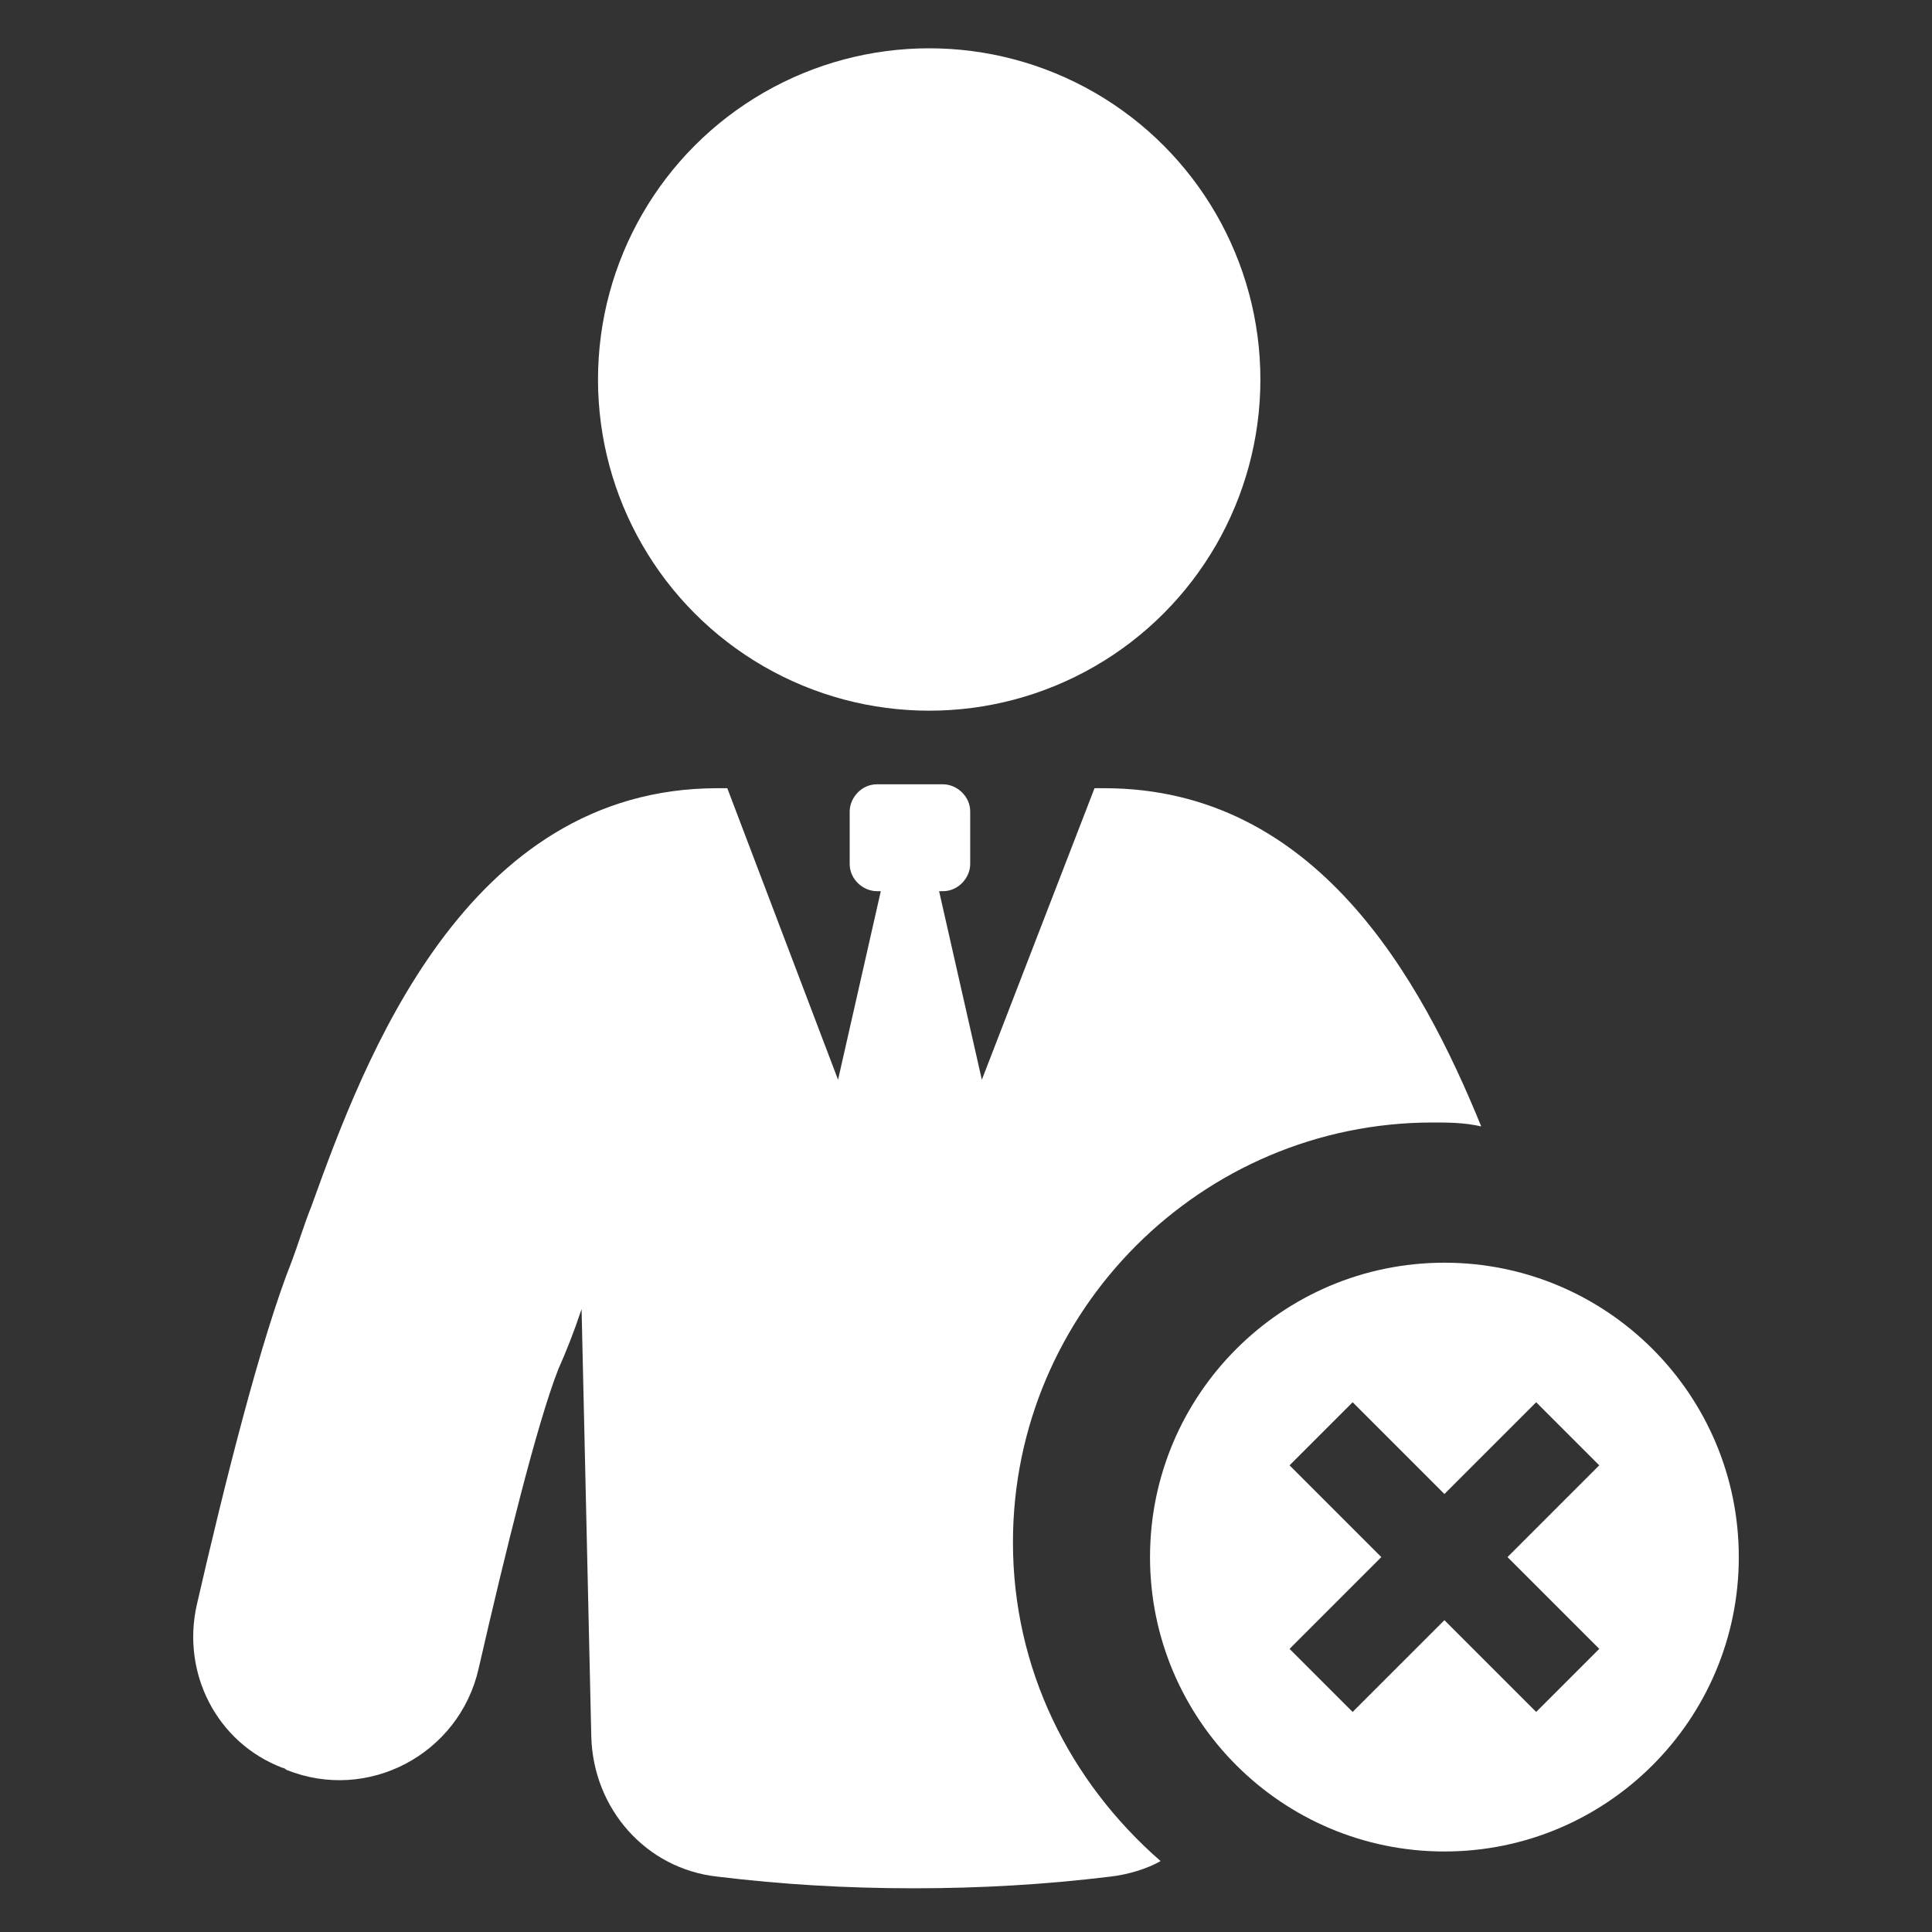 <?xml version="1.0" encoding="UTF-8"?>
<svg width="40px" height="40px" viewBox="0 0 40 40" version="1.1" xmlns="http://www.w3.org/2000/svg" xmlns:xlink="http://www.w3.org/1999/xlink">
    <rect x="0" y="0" width="40" height="40" fill="#333333" stroke="none"/>
    <!-- Generator: sketchtool 53.2 (72643) - https://sketchapp.com -->
    <title>B0B624E5-EBFC-43D9-BB83-4E8ED71E4AE2</title>
    <desc>Created with sketchtool.</desc>
    <g id="Page-1" stroke="none" stroke-width="1" fill="none" fill-rule="evenodd">
        <g id="dashboard-skill" transform="translate(-1172, -236)" fill="#FFFFFF" fill-rule="nonzero">
            <g id="Group-4" transform="translate(406, 155)">
                <g id="block" transform="translate(747, 46)">
                    <g id="noun_rejected_1748441_000000-2" transform="translate(19, 35)">
                        <g id="noun_rejected_1748441_000000" transform="translate(4, 1)">
                            <path d="M16.972,30.932 C16.972,26.144 20.874,22.24 25.661,22.24 C25.983,22.24 26.305,22.24 26.667,22.321 C25.42,19.262 23.247,15.319 18.862,15.319 L18.661,15.319 L16.328,21.355 L15.443,17.451 L15.523,17.451 C15.845,17.451 16.087,17.17 16.087,16.888 L16.087,15.801 C16.087,15.48 15.805,15.238 15.523,15.238 L14.156,15.238 C13.834,15.238 13.592,15.52 13.592,15.801 L13.592,16.888 C13.592,17.21 13.874,17.451 14.156,17.451 L14.236,17.451 L13.351,21.355 L11.058,15.319 L10.857,15.319 C5.627,15.319 3.535,20.952 2.449,23.97 C2.288,24.373 2.168,24.775 2.047,25.097 C1.403,26.707 0.639,29.765 0.076,32.22 C-0.246,33.628 0.478,35.077 1.846,35.6 C1.846,35.6 1.886,35.6 1.926,35.641 C3.616,36.325 5.507,35.319 5.909,33.548 C6.472,31.093 7.116,28.478 7.558,27.351 C7.719,26.989 7.88,26.586 8.041,26.103 L8.242,34.956 C8.282,36.445 9.369,37.693 10.857,37.854 C12.185,38.015 13.512,38.095 14.92,38.095 C16.328,38.095 17.656,38.015 18.983,37.854 C19.345,37.814 19.747,37.693 20.029,37.532 C18.138,35.882 16.972,33.548 16.972,30.932 Z" id="Path"></path>
                            <circle id="Oval" cx="15.238" cy="6.857" r="6.857"></circle>
                            <path d="M25.905,25.143 C22.541,25.143 19.81,27.874 19.81,31.238 C19.81,34.602 22.541,37.333 25.905,37.333 C29.269,37.333 32,34.602 32,31.238 C32,27.874 29.269,25.143 25.905,25.143 Z M29.111,33.138 L27.805,34.444 L25.905,32.544 L24.005,34.444 L22.699,33.138 L24.599,31.238 L22.699,29.338 L24.005,28.032 L25.905,29.932 L27.805,28.032 L29.111,29.338 L27.211,31.238 L29.111,33.138 Z" id="Shape"></path>
                        </g>
                    </g>
                </g>
            </g>
        </g>
    </g>
</svg>